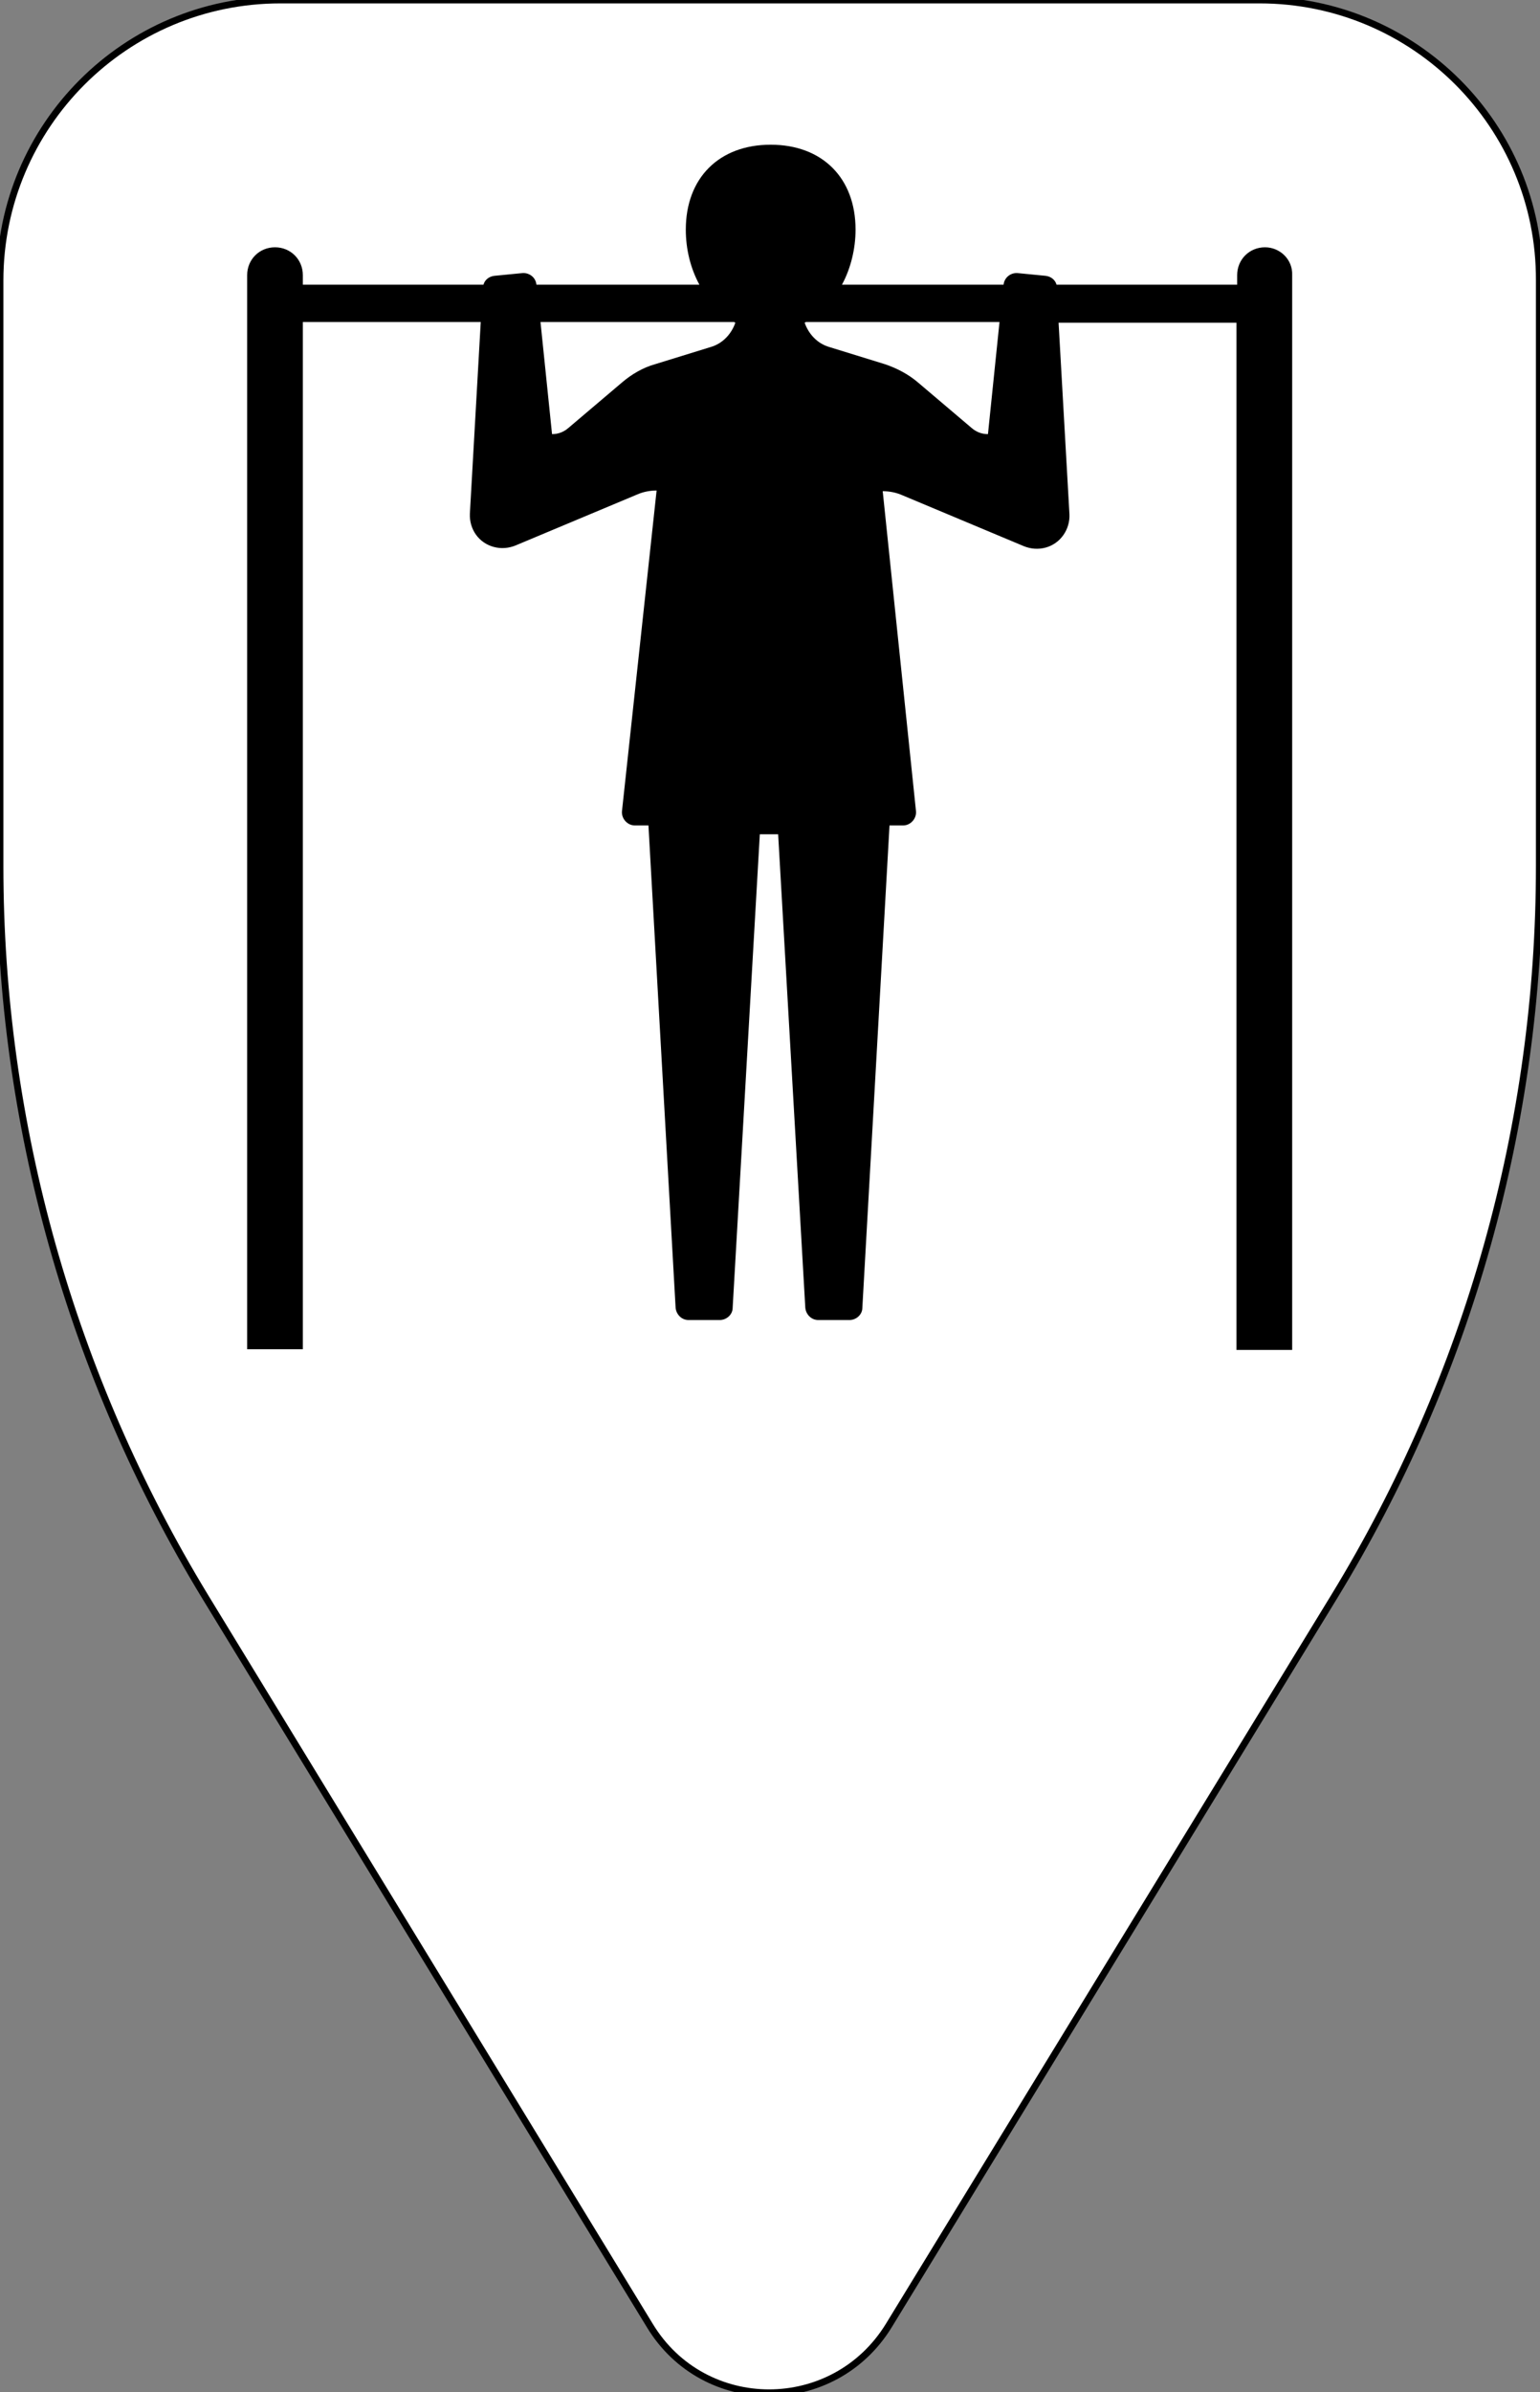 <svg version="1.1" x="0" y="0" viewBox="0 0 226.8 352.1" style="enable-background:new 0 0 226.8 352.1" xml:space="preserve" id="svg846" xmlns="http://www.w3.org/2000/svg"><rect x="0" y="0" width="226.8" height="352.1" fill="#808080" stroke="none"/><style type="text/css" id="style838">.st0{fill:#e94e1b}.st1{fill:none;stroke:#fefefe;stroke-width:.25;stroke-miterlimit:10}.st3{fill:#00a7e1}.st4{fill:#002c73}.st5{fill:#fefefe}.st6,.st7{fill:none;stroke:#002c73;stroke-width:4;stroke-miterlimit:10}.st7{stroke-width:8}.st8{fill:none;stroke-width:2}.st10,.st8,.st9{stroke:#fff;stroke-miterlimit:10}.st9{fill:none;stroke-width:2;stroke-dasharray:6,8}.st10{stroke-linejoin:round}.st10,.st11{fill:#0075c9}.st12{fill:none;stroke:#fff;stroke-linejoin:round;stroke-miterlimit:10}.st13,.st14,.st15,.st16,.st17,.st18{fill:none;stroke:#231f20;stroke-width:.25;stroke-miterlimit:10}.st14,.st15,.st16,.st17,.st18{stroke:#002c73;stroke-width:7}.st15,.st16,.st17,.st18{stroke:#fff;stroke-width:4}.st16,.st17,.st18{stroke-width:4.108}.st17,.st18{stroke-width:14}.st18{stroke-width:8.5;stroke-linecap:round}.st19{fill:#ffbe2e}.st20,.st21,.st22{fill:none;stroke:#fff;stroke-width:6.794;stroke-miterlimit:10}.st21,.st22{fill:#fff;stroke-width:4.853}.st22{fill:none;stroke-width:6.794;stroke-linecap:round}</style><g id="Layer_1"><path d="M185.5 0H41.3C18.5 0 0 18.5 0 41.3v86.2c0 37.9 10.5 75.1 30.2 107.5l65.5 107.3c8 13.2 27.1 13.2 35.2 0L196.5 235c19.8-32.4 30.2-69.6 30.2-107.5V41.3C226.8 18.5 208.3 0 185.5 0z" id="path841" style="fill:#fff;stroke:#000;stroke-opacity:1;stroke-width:1;stroke-miterlimit:4;stroke-dasharray:none"/><path d="M186.3 36.4c-2.3 0-4.1 1.8-4.1 4.1v1.4h-26.6c-.2-.7-.8-1.2-1.6-1.3l-4.1-.4c-1.1-.1-2 .7-2.1 1.7H124c1.3-2.4 2-5.3 2-8.1 0-7.6-4.9-12.5-12.5-12.5S101 26.2 101 33.8c0 2.9.7 5.7 2 8.1H79c-.1-1.1-1.1-1.8-2.1-1.7l-4.1.4c-.8.1-1.4.6-1.6 1.3H44.6v-1.4c0-2.3-1.8-4.1-4.1-4.1s-4.1 1.8-4.1 4.1v158.1h8.2V47.4h26.2l-1.6 28.2c-.1 2.3 1.3 4.3 3.5 4.9 1.1.3 2.2.2 3.2-.2l17.9-7.5c.9-.4 1.9-.6 2.9-.6l-5.1 47.2c-.1 1.1.8 2.1 1.9 2.1h2l4 71c.1 1 .9 1.8 1.9 1.8h4.6c1 0 1.9-.8 1.9-1.8l4-69.7h2.7l4 69.7c.1 1 .9 1.8 1.9 1.8h4.6c1 0 1.9-.8 1.9-1.8l4-71h2c1.1 0 2-1 1.9-2.1L130 72.3c1 0 2 .2 2.9.6l17.9 7.5c1 .4 2.1.5 3.2.2 2.2-.6 3.6-2.7 3.5-4.9l-1.6-28.2h26.2v151.2h8.2V40.5c.1-2.3-1.8-4.1-4-4.1zm-81.7 14.7-8.1 2.5c-1.8.5-3.5 1.5-4.9 2.7L83.7 63c-.7.6-1.5.9-2.4.9l-1.7-16.5h28.5c.1 0 .1.1.2.1-.6 1.7-1.9 3.1-3.7 3.6zm40.9 12.8c-.9 0-1.7-.3-2.4-.9l-7.9-6.7c-1.4-1.2-3.1-2.1-4.9-2.7l-8.1-2.5c-1.8-.5-3.1-1.9-3.7-3.6.1 0 .1-.1.2-.1h28.5l-1.7 16.5z" id="path843" style="fill:#000"/></g></svg>